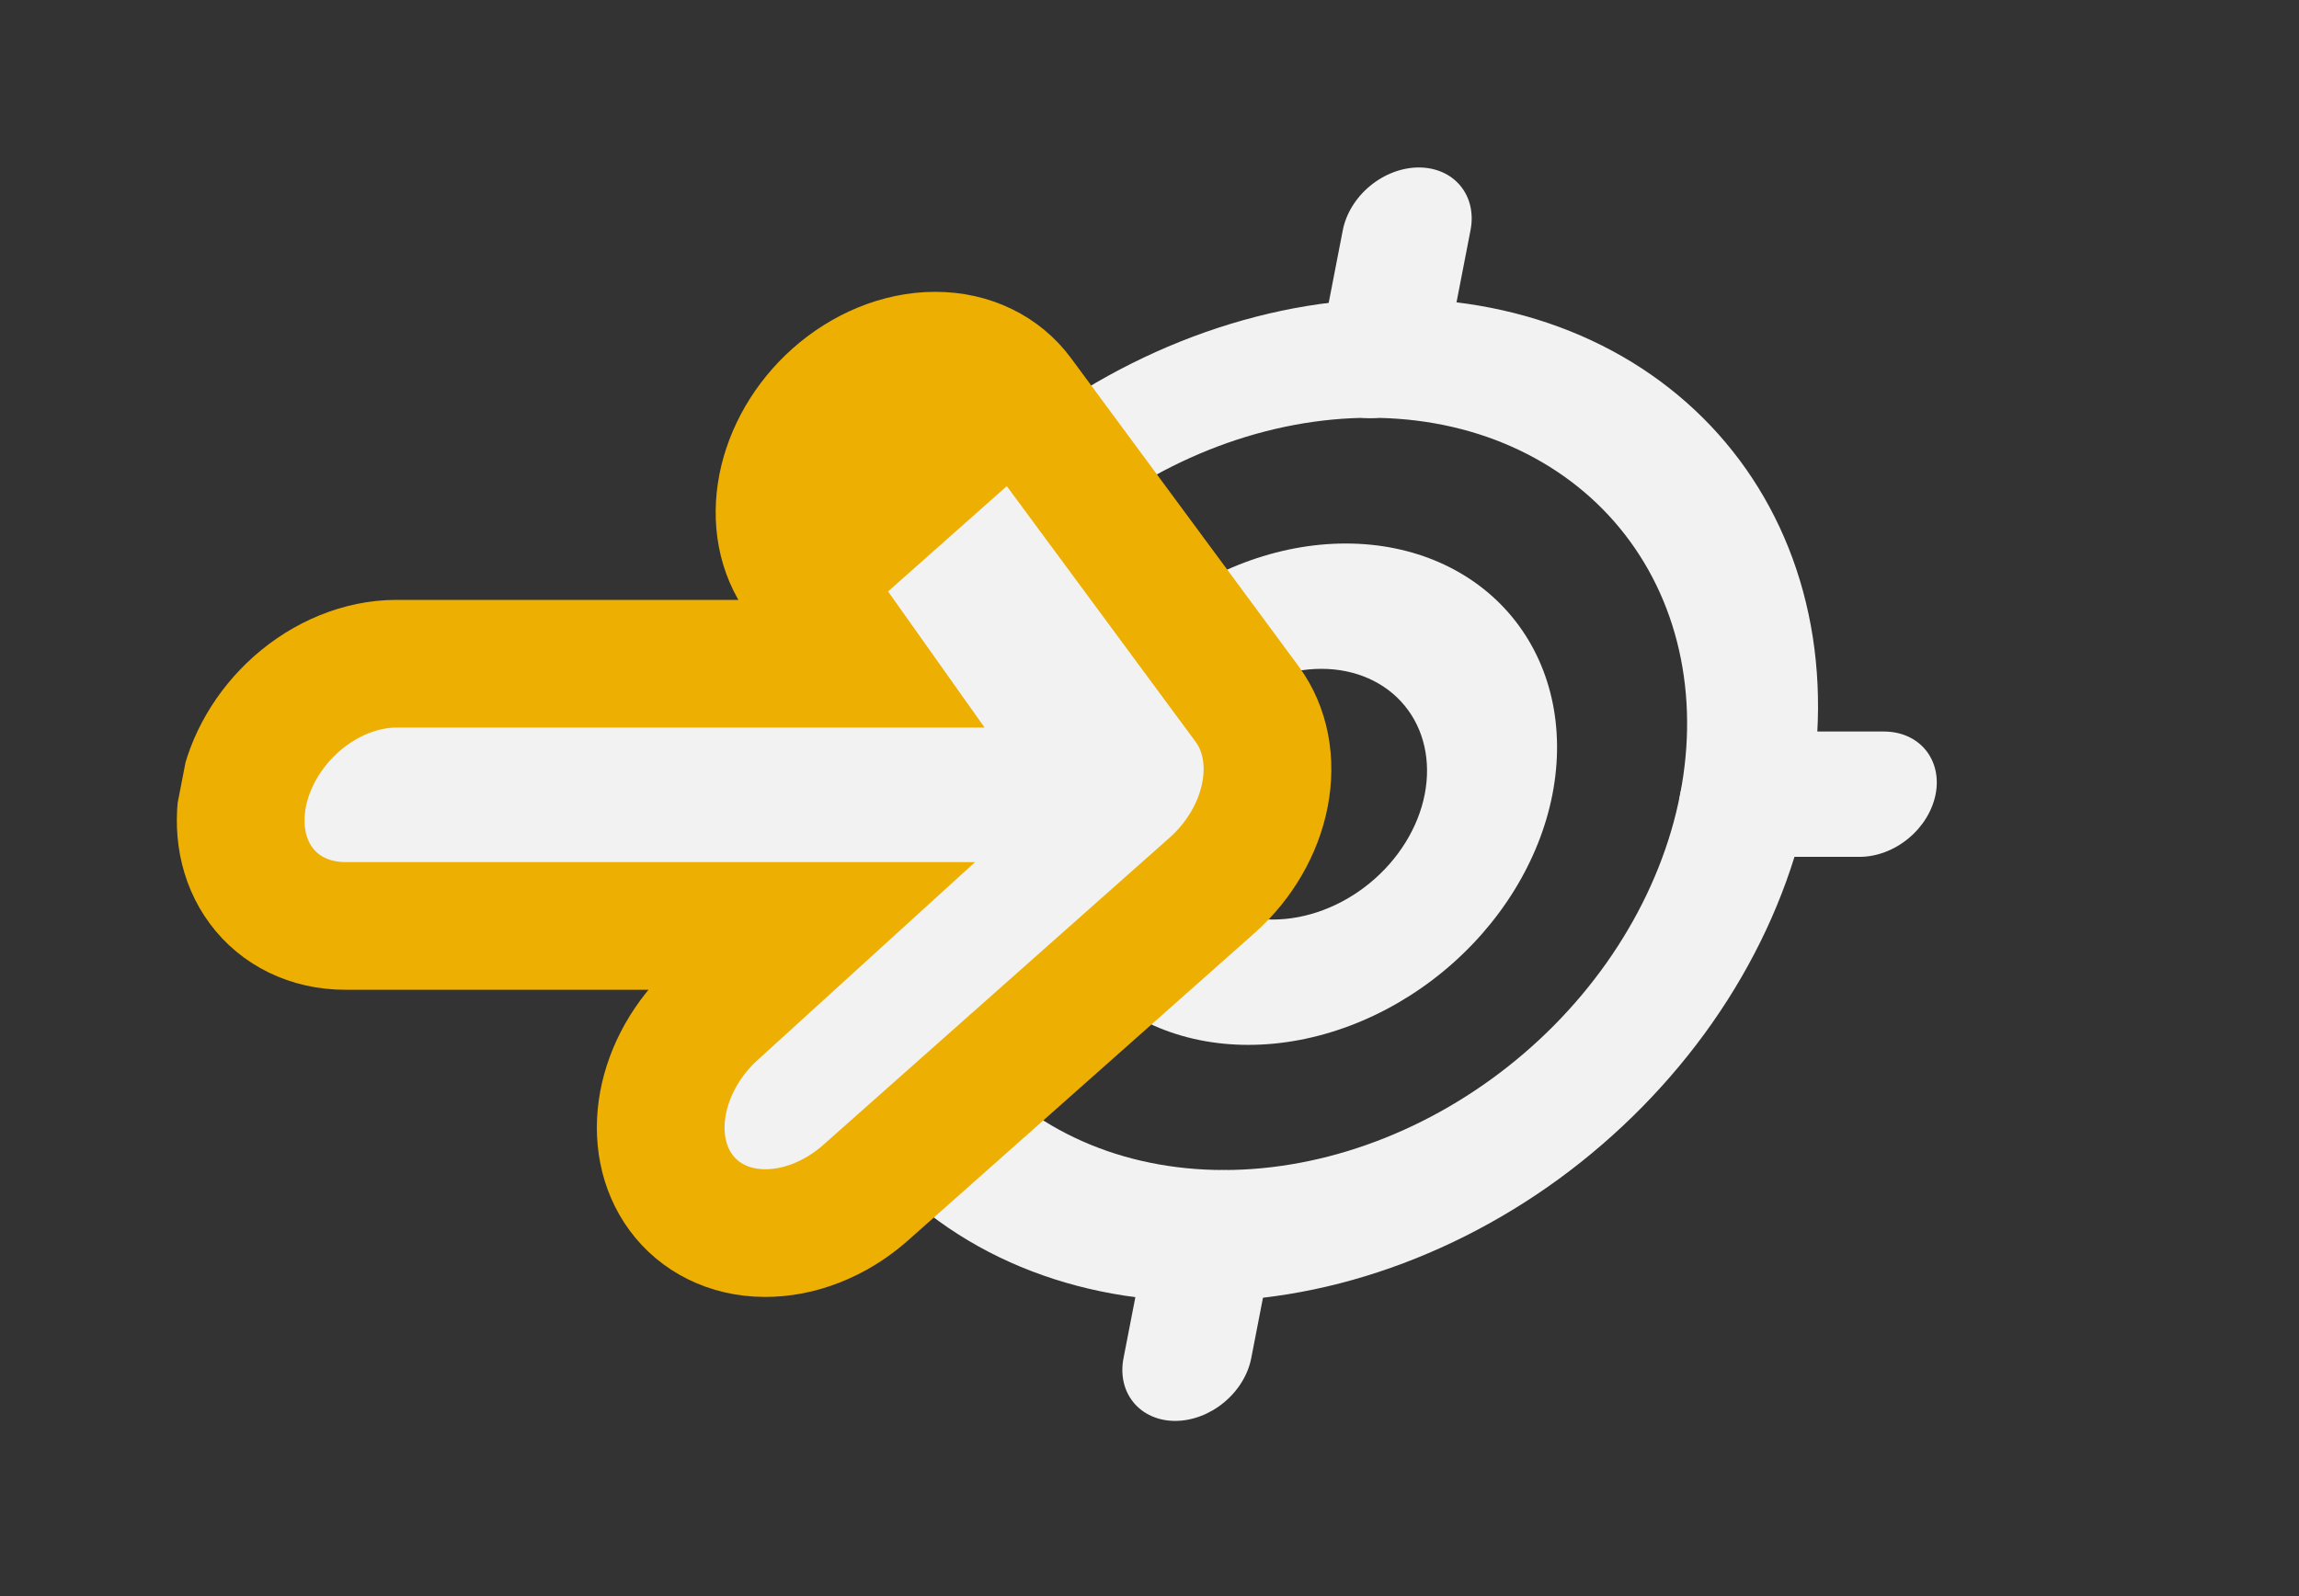 <svg width="36" height="25" viewBox="0 0 36 25" fill="none" xmlns="http://www.w3.org/2000/svg">
<rect x="0" y="0" width="36" height="25" fill="#333333" stroke="none"/>
<g clip-path="url(#clip0_577_2671)">
<path fill-rule="evenodd" clip-rule="evenodd" d="M28.386 9.976C28.539 10.959 28.479 12 28.209 13.038C27.939 14.075 27.465 15.089 26.813 16.021C26.161 16.952 25.345 17.782 24.413 18.464C23.48 19.145 22.449 19.663 21.38 19.989C20.311 20.315 19.224 20.441 18.184 20.36C17.144 20.28 16.17 19.995 15.319 19.521C14.469 19.047 13.758 18.394 13.229 17.599C12.699 16.805 12.362 15.886 12.236 14.894C11.986 12.925 12.583 10.79 13.9 8.951C15.216 7.113 17.145 5.72 19.269 5.073C21.393 4.426 23.541 4.578 25.247 5.496C26.953 6.414 28.081 8.023 28.386 9.976ZM26.209 12.872C26.417 12.101 26.471 11.325 26.367 10.591C26.263 9.856 26.004 9.176 25.603 8.59C25.203 8.004 24.669 7.523 24.033 7.175C23.397 6.826 22.671 6.617 21.896 6.56C21.121 6.503 20.313 6.598 19.517 6.84C18.722 7.082 17.954 7.467 17.259 7.972C16.564 8.477 15.954 9.092 15.465 9.783C14.976 10.474 14.617 11.227 14.409 11.998C13.988 13.556 14.206 15.097 15.015 16.281C15.824 17.464 17.157 18.194 18.722 18.31C20.287 18.426 21.955 17.918 23.359 16.898C24.763 15.879 25.788 14.43 26.209 12.872Z" fill="#F2F2F2"/>
<path fill-rule="evenodd" clip-rule="evenodd" d="M19.928 14.403C20.459 14.403 21.008 14.196 21.454 13.828C21.901 13.46 22.209 12.96 22.31 12.44C22.411 11.919 22.298 11.419 21.994 11.051C21.691 10.683 21.222 10.476 20.692 10.476C20.161 10.476 19.612 10.683 19.166 11.051C18.719 11.419 18.411 11.919 18.31 12.44C18.209 12.96 18.323 13.46 18.626 13.828C18.93 14.196 19.398 14.403 19.928 14.403ZM19.547 16.366C20.608 16.366 21.706 15.952 22.599 15.216C23.492 14.48 24.108 13.481 24.31 12.44C24.512 11.398 24.285 10.399 23.678 9.663C23.071 8.927 22.134 8.513 21.073 8.513C20.012 8.513 18.915 8.927 18.021 9.663C17.128 10.399 16.512 11.398 16.31 12.44C16.108 13.481 16.335 14.48 16.942 15.216C17.549 15.952 18.486 16.366 19.547 16.366ZM22.218 2.623C22.483 2.623 22.718 2.727 22.869 2.911C23.021 3.095 23.078 3.345 23.027 3.605L22.646 5.568C22.595 5.829 22.441 6.078 22.218 6.262C21.995 6.446 21.72 6.55 21.455 6.55C21.19 6.55 20.955 6.446 20.804 6.262C20.652 6.078 20.595 5.829 20.646 5.568L21.027 3.605C21.078 3.345 21.232 3.095 21.455 2.911C21.678 2.727 21.953 2.623 22.218 2.623ZM19.165 18.329C19.43 18.329 19.665 18.433 19.816 18.617C19.968 18.801 20.025 19.051 19.974 19.311L19.593 21.274C19.542 21.535 19.388 21.784 19.165 21.968C18.942 22.152 18.667 22.256 18.402 22.256C18.137 22.256 17.902 22.152 17.751 21.968C17.599 21.784 17.542 21.535 17.593 21.274L17.974 19.311C18.025 19.051 18.179 18.801 18.402 18.617C18.625 18.433 18.9 18.329 19.165 18.329ZM30.31 12.44C30.259 12.7 30.106 12.95 29.882 13.134C29.659 13.318 29.384 13.421 29.119 13.421H27.119C26.854 13.421 26.62 13.318 26.468 13.134C26.316 12.95 26.259 12.7 26.31 12.44C26.361 12.179 26.515 11.93 26.738 11.745C26.961 11.561 27.236 11.458 27.501 11.458H29.501C29.766 11.458 30 11.561 30.152 11.745C30.304 11.93 30.361 12.179 30.31 12.44Z" fill="#F2F2F2"/>
<path d="M13.078 6.204L13.078 6.204C12.638 6.594 12.347 7.107 12.246 7.625C12.146 8.14 12.236 8.649 12.521 9.039L13.483 10.396H6.208C5.647 10.396 5.083 10.635 4.64 11.028C4.2 11.419 3.909 11.931 3.808 12.449C3.708 12.967 3.799 13.48 4.088 13.87C4.378 14.264 4.849 14.503 5.409 14.503H12.685L11.19 15.864L11.188 15.865C10.759 16.257 10.478 16.765 10.382 17.277C10.287 17.79 10.38 18.295 10.665 18.681C10.952 19.07 11.415 19.309 11.968 19.314C12.521 19.319 13.081 19.09 13.525 18.707L13.532 18.701L13.539 18.695L18.977 13.87L18.977 13.87C19.417 13.48 19.708 12.967 19.808 12.449C19.909 11.931 19.817 11.419 19.529 11.028L19.529 11.028L15.967 6.204L15.967 6.204C15.677 5.811 15.206 5.571 14.645 5.571C14.085 5.571 13.521 5.811 13.078 6.204ZM14.455 6.553C14.72 6.553 14.952 6.666 15.101 6.867L13.392 8.383C13.243 8.182 13.191 7.909 13.246 7.625C13.302 7.341 13.46 7.068 13.687 6.867C13.913 6.666 14.189 6.553 14.455 6.553Z" fill="#F2F2F2" stroke="#edaf02" stroke-width="2"/>
</g>
<defs>
<clipPath id="clip0_577_2671">
<rect width="30" height="24" fill="white" transform="matrix(1 0 -0.191 0.982 5.099 0.662)"/>
</clipPath>
</defs>
</svg>
